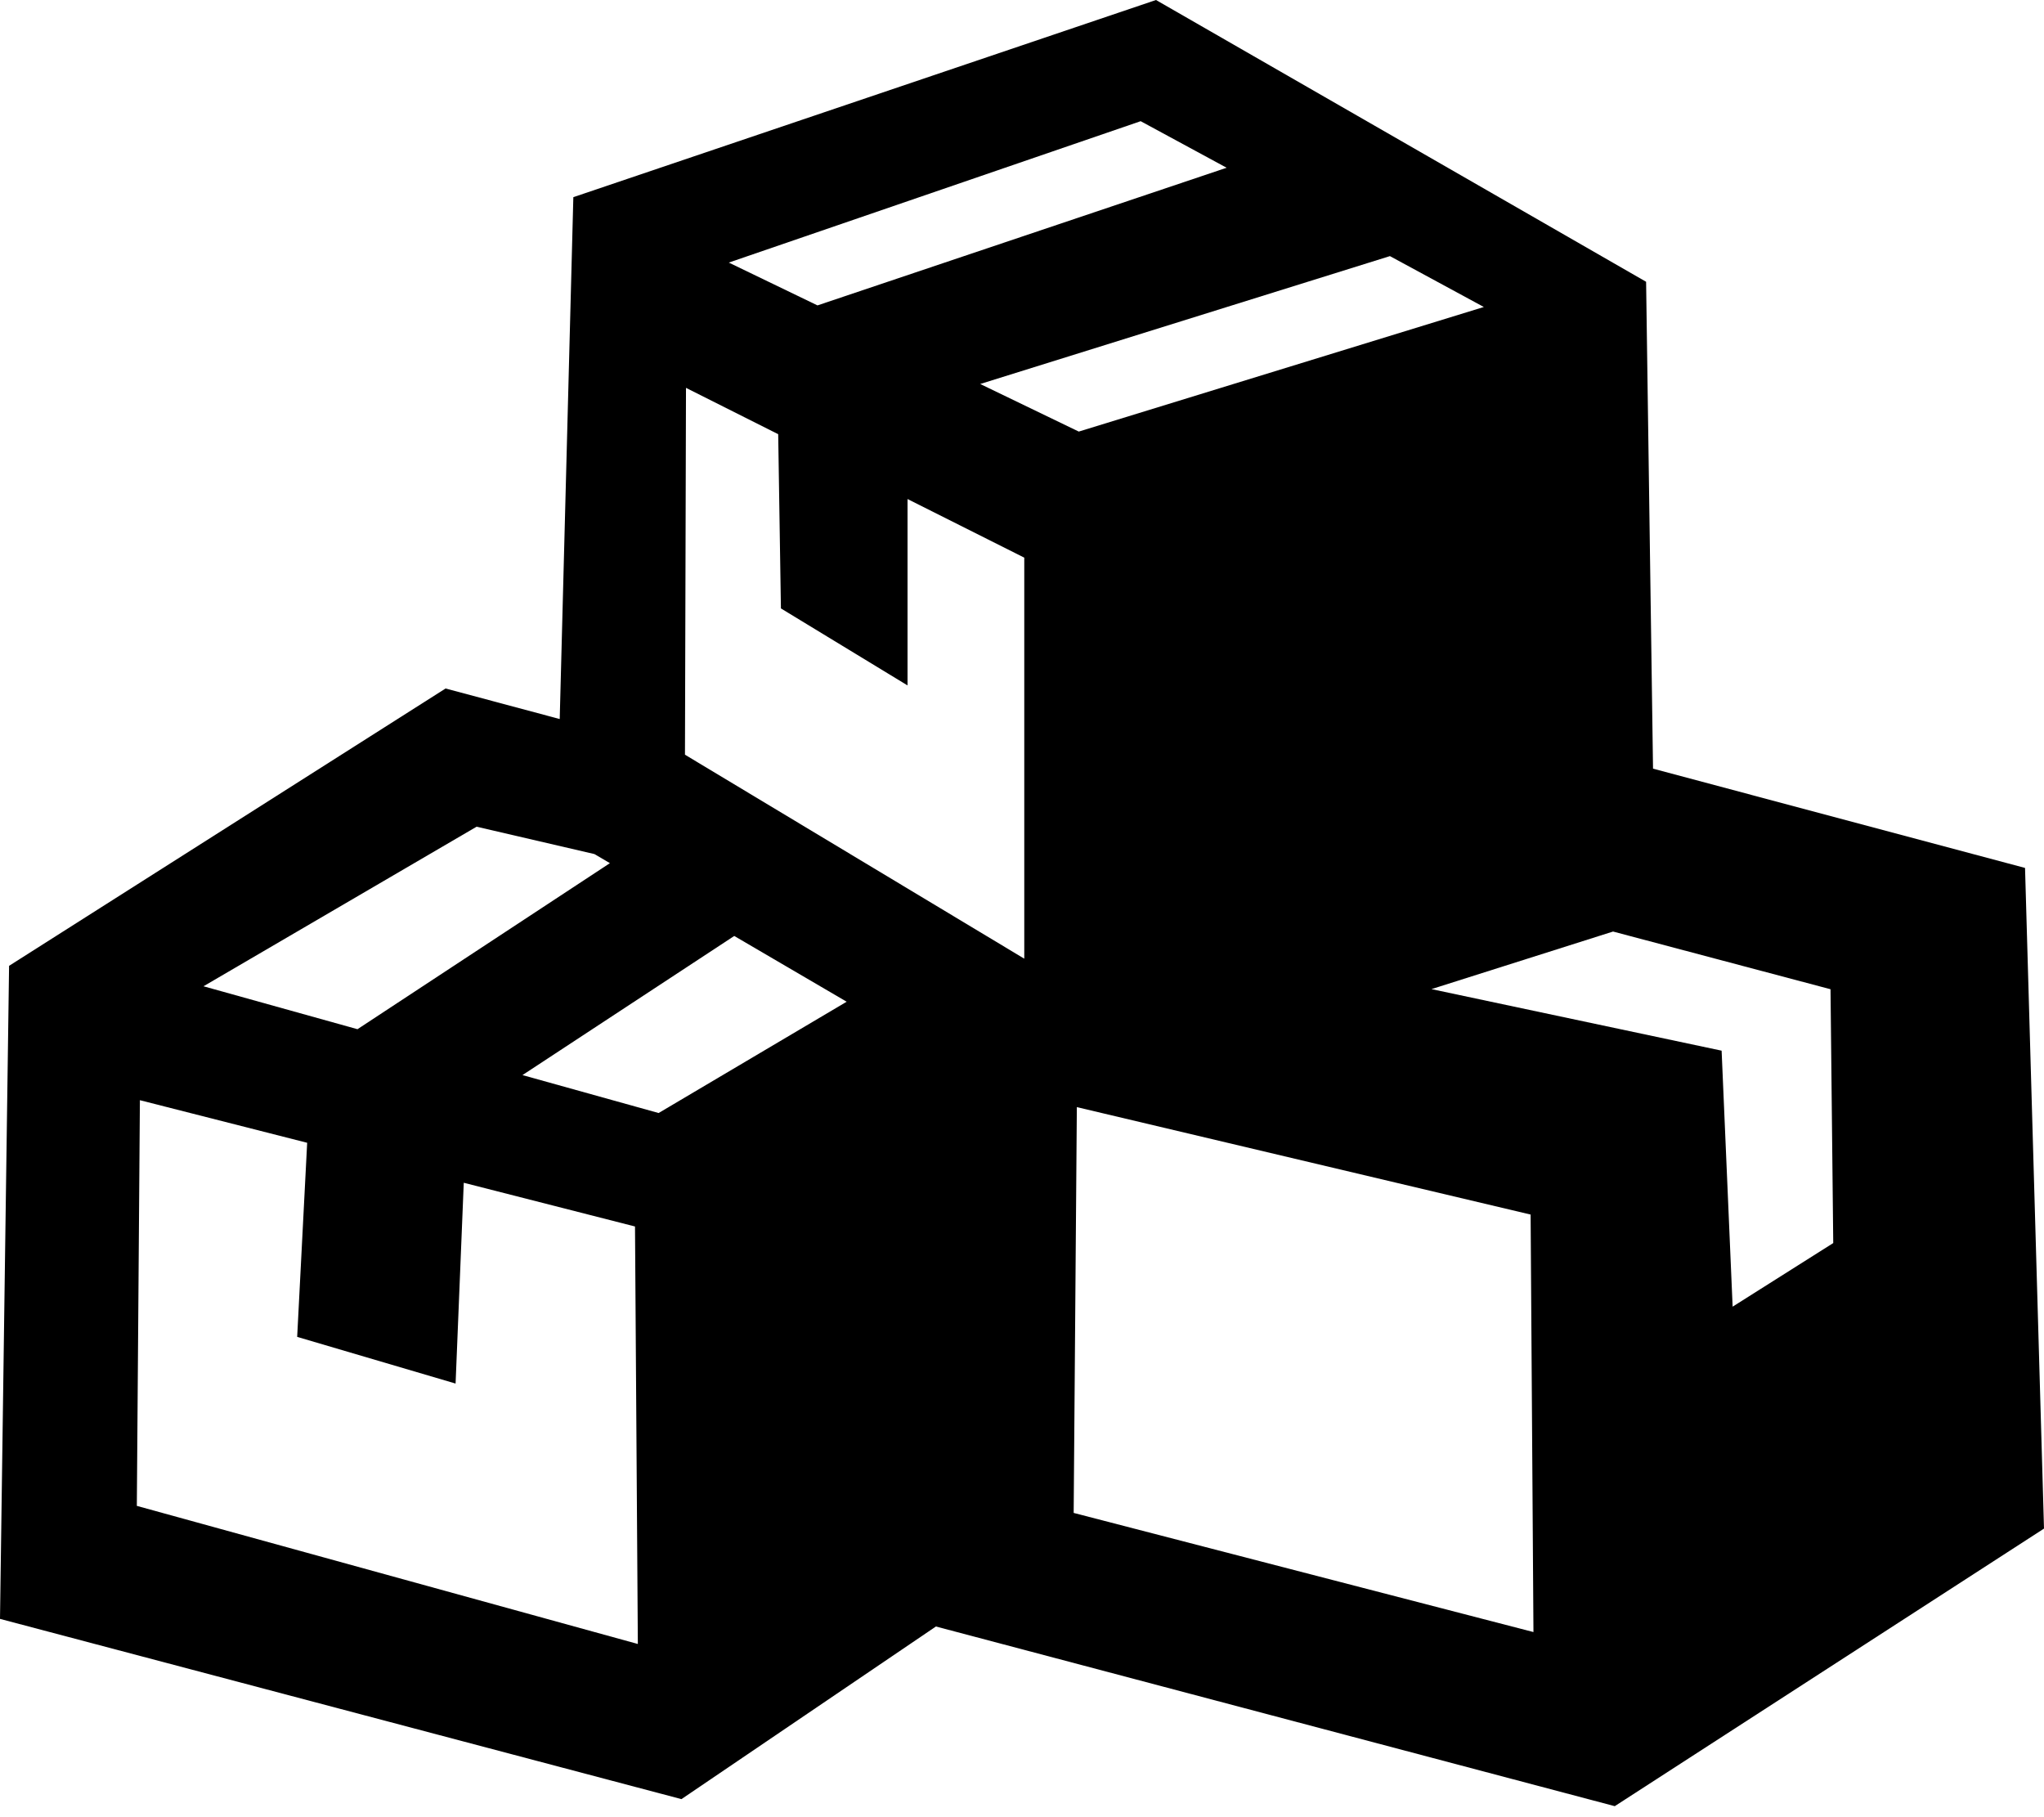 <svg width="18" height="16" viewBox="0 0 18 16" xmlns="http://www.w3.org/2000/svg">
<path fill-rule="evenodd" clip-rule="evenodd" d="M14.22 15.903L8.242 14.321L6.001 15.841L0 14.254L0.08 8.504L3.924 6.062L4.929 6.331L5.049 1.736L10.18 0L14.496 2.481L14.557 6.768L17.833 7.642L18 13.459L14.22 15.903ZM13.504 14.37L13.479 10.694L9.483 9.748L9.455 13.321L13.504 14.37ZM7.456 8.82L6.466 8.241L4.601 9.466L5.8 9.8L7.456 8.82ZM1.205 13.259L5.617 14.475L5.592 10.799L4.084 10.414L4.012 12.182L2.617 11.771L2.705 10.062L1.232 9.687L1.205 13.259ZM5.235 7.52L4.197 7.279L1.792 8.684L3.148 9.062L5.371 7.6L5.235 7.52ZM6.032 6.645L9.02 8.441V4.91L7.992 4.394L7.992 6.035L6.877 5.357L6.853 3.823L6.041 3.415L6.032 6.645ZM10.045 1.067L6.418 2.312L7.199 2.689L10.802 1.477L10.045 1.067ZM12.24 2.255L8.632 3.381L9.5 3.8L13.067 2.703L12.24 2.255ZM16.12 8.71L14.205 8.202L12.606 8.709L15.161 9.251L15.258 11.505L16.144 10.945L16.12 8.71Z"/>
</svg>
